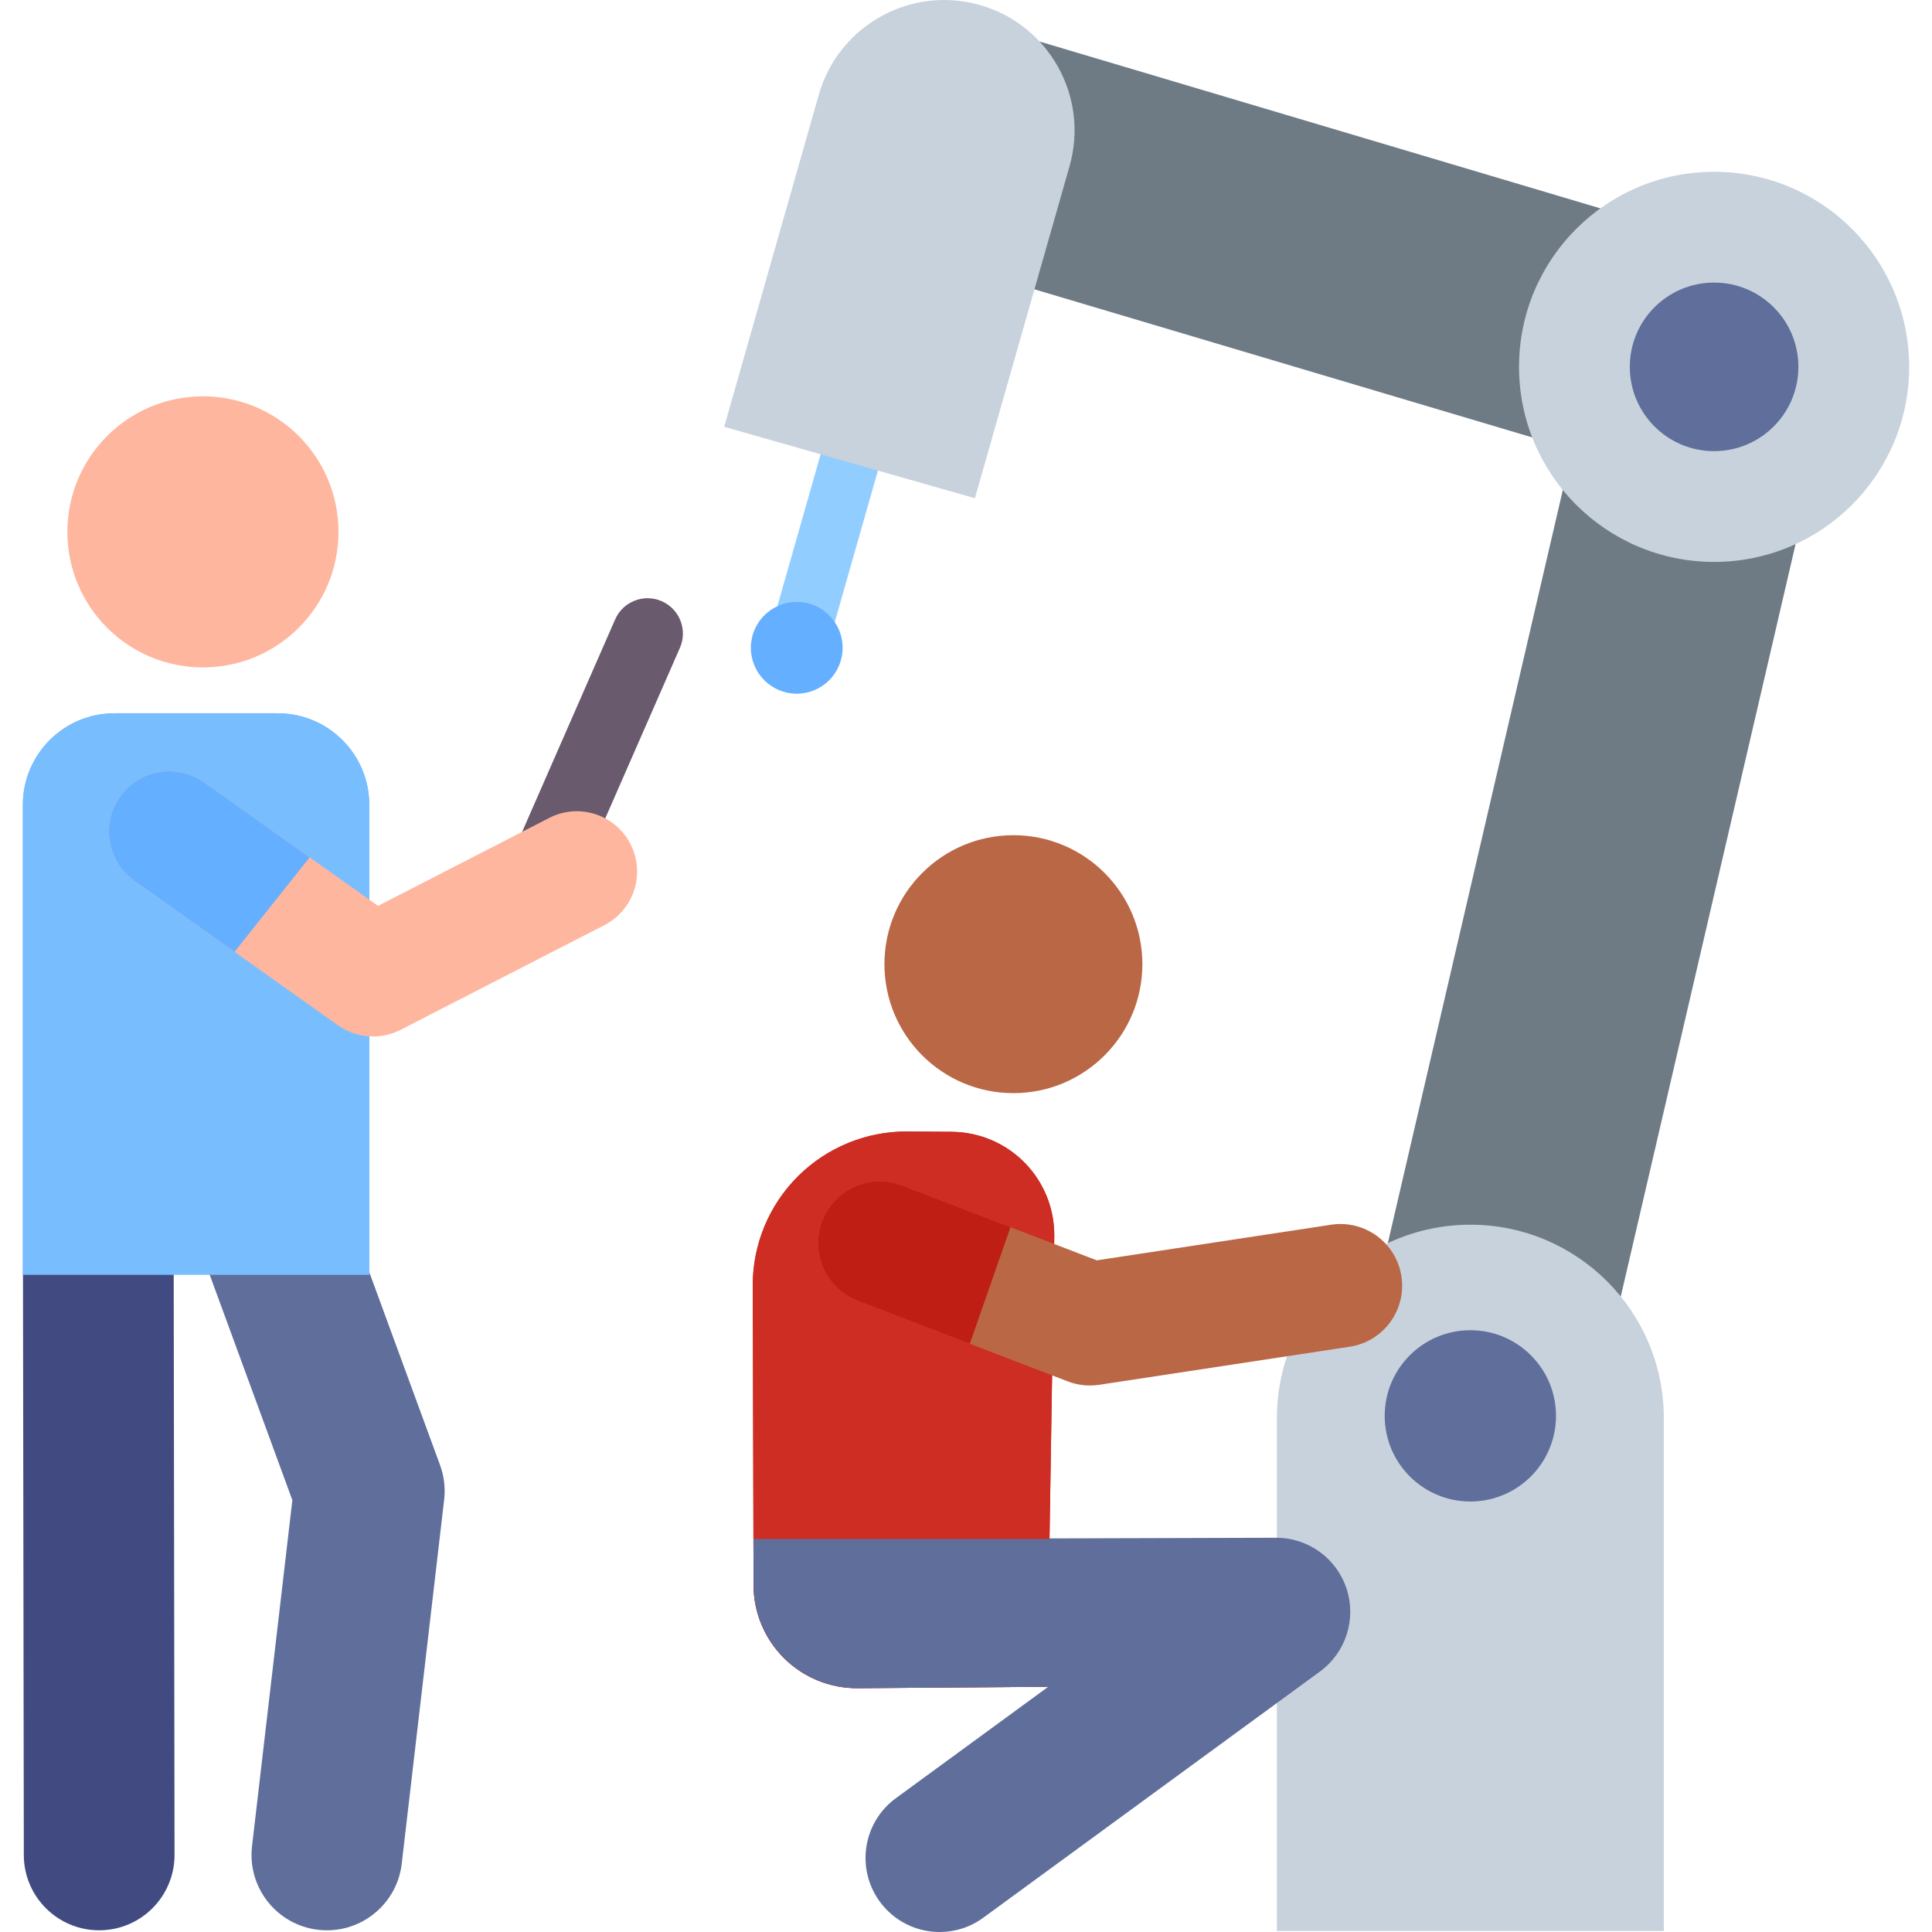 <?xml version="1.0" encoding="iso-8859-1"?>
<!-- Generator: Adobe Illustrator 19.0.0, SVG Export Plug-In . SVG Version: 6.00 Build 0)  -->
<svg version="1.1" id="Capa_1" xmlns="http://www.w3.org/2000/svg" xmlns:xlink="http://www.w3.org/1999/xlink" x="0px" y="0px"
	 viewBox="0 0 512 512" style="enable-background:new 0 0 512 512;" xml:space="preserve">
<path style="fill:#695A6E;" d="M143.994,240.337c-1.255,0-2.531-0.253-3.754-0.789c-4.741-2.076-6.903-7.603-4.827-12.344
	l27.607-63.052c2.076-4.742,7.603-6.903,12.344-4.827c4.741,2.076,6.903,7.603,4.827,12.344l-27.607,63.052
	C151.043,238.24,147.603,240.337,143.994,240.337z"/>
<rect x="214.34" y="98.806" transform="matrix(-0.962 -0.274 0.274 -0.962 399.572 321.352)" style="fill:#91CDFF;" width="15.777" height="67.929"/>
<circle style="fill:#64AFFF;" cx="211.145" cy="171.674" r="12.159"/>
<polygon style="fill:#6E7B85;" points="420.506,382.387 358.818,368.055 416.668,119.075 232.546,64.303 250.603,3.602 
	491.841,75.365 "/>
<circle style="fill:#C8D2DC;" cx="454.254" cy="97.222" r="51.692"/>
<circle style="fill:#5F6E9B;" cx="454.254" cy="97.222" r="22.337"/>
<path style="fill:#C8D2DC;" d="M258.361,132.036l-66.442-18.934L217,25.086c5.228-18.347,24.341-28.983,42.688-23.754
	s28.983,24.341,23.754,42.688L258.361,132.036z"/>
<path style="fill:#414B82;" d="M26.283,511.55c-11.016,0-19.954-8.923-19.971-19.942l-0.22-153.78
	c-0.016-11.029,8.913-19.984,19.942-19.999c0.01,0,0.02,0,0.029,0c11.016,0,19.954,8.923,19.971,19.942l0.22,153.779
	c0.016,11.029-8.913,19.984-19.942,19.999C26.302,511.55,26.292,511.55,26.283,511.55z"/>
<path style="fill:#5F6E9B;" d="M86.653,511.551c-0.772,0-1.551-0.044-2.337-0.136c-10.956-1.276-18.802-11.193-17.525-22.148
	l10.688-91.715l-26.166-71.341c-3.798-10.355,1.517-21.829,11.873-25.626c10.354-3.8,21.828,1.516,25.626,11.873l27.804,75.806
	c1.077,2.936,1.45,6.083,1.087,9.189l-11.24,96.438C105.279,504.06,96.648,511.551,86.653,511.551z"/>
<path id="SVGCleanerId_0" style="fill:#78BEFF;" d="M97.867,337.801H6.054V213.289c0-13.403,10.865-24.268,24.268-24.268H73.6
	c13.403,0,24.268,10.865,24.268,24.268L97.867,337.801L97.867,337.801z"/>
<g>
	<path id="SVGCleanerId_0_1_" style="fill:#78BEFF;" d="M97.867,337.801H6.054V213.289c0-13.403,10.865-24.268,24.268-24.268H73.6
		c13.403,0,24.268,10.865,24.268,24.268L97.867,337.801L97.867,337.801z"/>
</g>
<circle style="fill:#FFB69E;" cx="53.778" cy="140.95" r="35.922"/>
<path style="fill:#FFB69E;" d="M98.857,274.683c-3.256,0-6.494-0.994-9.247-2.947l-54.006-38.324
	c-7.196-5.107-8.89-15.08-3.783-22.276c5.108-7.195,15.08-8.89,22.276-3.783l46.092,32.709l45.374-23.309
	c7.847-4.031,17.479-0.938,21.511,6.911c4.032,7.848,0.938,17.48-6.911,21.511l-54.006,27.743
	C103.855,274.099,101.352,274.683,98.857,274.683z"/>
<path style="fill:#64AFFF;" d="M35.604,233.41l26.543,18.836l19.92-25.045l-27.972-19.851c-7.196-5.106-17.168-3.412-22.276,3.784
	C26.714,218.332,28.408,228.304,35.604,233.41z"/>
<path style="fill:#C8D2DC;" d="M440.93,511.747H338.394v-135.92c0-28.314,22.953-51.267,51.267-51.267s51.267,22.953,51.267,51.267
	L440.93,511.747L440.93,511.747z"/>
<circle style="fill:#5F6E9B;" cx="389.659" cy="375.218" r="22.695"/>
<circle style="fill:#BA6746;" cx="268.562" cy="255.515" r="34.179"/>
<path style="fill:#5F6E9B;" d="M249.017,512c-6.047,0-12.011-2.786-15.854-8.041c-6.397-8.747-4.491-21.023,4.256-27.42
	l40.478-29.599l-28.839,0.084c-0.02,0-0.04,0-0.059,0c-10.81,0-19.588-8.746-19.62-19.564c-0.032-10.836,8.728-19.646,19.563-19.678
	l89.211-0.261c0.02,0,0.039,0,0.058,0c8.477,0,15.997,5.444,18.642,13.503c2.65,8.075-0.2,16.94-7.061,21.957l-89.211,65.234
	C257.09,510.77,253.035,512,249.017,512z"/>
<path id="SVGCleanerId_1" style="fill:#CD2D23;" d="M277.514,447.014l-50.229,0.372c-7.284,0.054-14.289-2.797-19.465-7.921
	c-5.176-5.124-8.098-12.101-8.118-19.385l-0.217-79.381c-0.03-10.873,4.289-21.306,11.994-28.977
	c7.705-7.671,18.158-11.943,29.03-11.866l11.702,0.084c7.303,0.052,14.281,3.02,19.386,8.242s7.911,12.268,7.796,19.57
	L277.514,447.014z"/>
<g>
	<path id="SVGCleanerId_1_1_" style="fill:#CD2D23;" d="M277.514,447.014l-50.229,0.372c-7.284,0.054-14.289-2.797-19.465-7.921
		c-5.176-5.124-8.098-12.101-8.118-19.385l-0.217-79.381c-0.03-10.873,4.289-21.306,11.994-28.977
		c7.705-7.671,18.158-11.943,29.03-11.866l11.702,0.084c7.303,0.052,14.281,3.02,19.386,8.242s7.911,12.268,7.796,19.57
		L277.514,447.014z"/>
</g>
<path style="fill:#5F6E9B;" d="M199.668,407.849l0.034,12.231c0.02,7.284,2.941,14.26,8.118,19.384
	c5.176,5.124,12.181,7.975,19.465,7.921l52.22-0.372l0.616-39.165h-80.454V407.849z"/>
<path style="fill:#BA6746;" d="M288.839,367.171c-1.997,0-3.984-0.366-5.863-1.087L227.304,344.7
	c-8.43-3.238-12.638-12.696-9.401-21.126c3.238-8.43,12.697-12.639,21.126-9.401l51.632,19.831l62.113-9.442
	c8.928-1.353,17.265,4.78,18.623,13.708c1.357,8.928-4.78,17.265-13.708,18.623l-66.393,10.094
	C290.48,367.11,289.658,367.171,288.839,367.171z"/>
<path style="fill:#BE1E14;" d="M267.781,325.217l-28.752-11.043c-8.429-3.239-17.888,0.971-21.126,9.4
	c-3.238,8.431,0.971,17.889,9.401,21.127l29.705,11.409L267.781,325.217z"/>
<g>
</g>
<g>
</g>
<g>
</g>
<g>
</g>
<g>
</g>
<g>
</g>
<g>
</g>
<g>
</g>
<g>
</g>
<g>
</g>
<g>
</g>
<g>
</g>
<g>
</g>
<g>
</g>
<g>
</g>
</svg>
